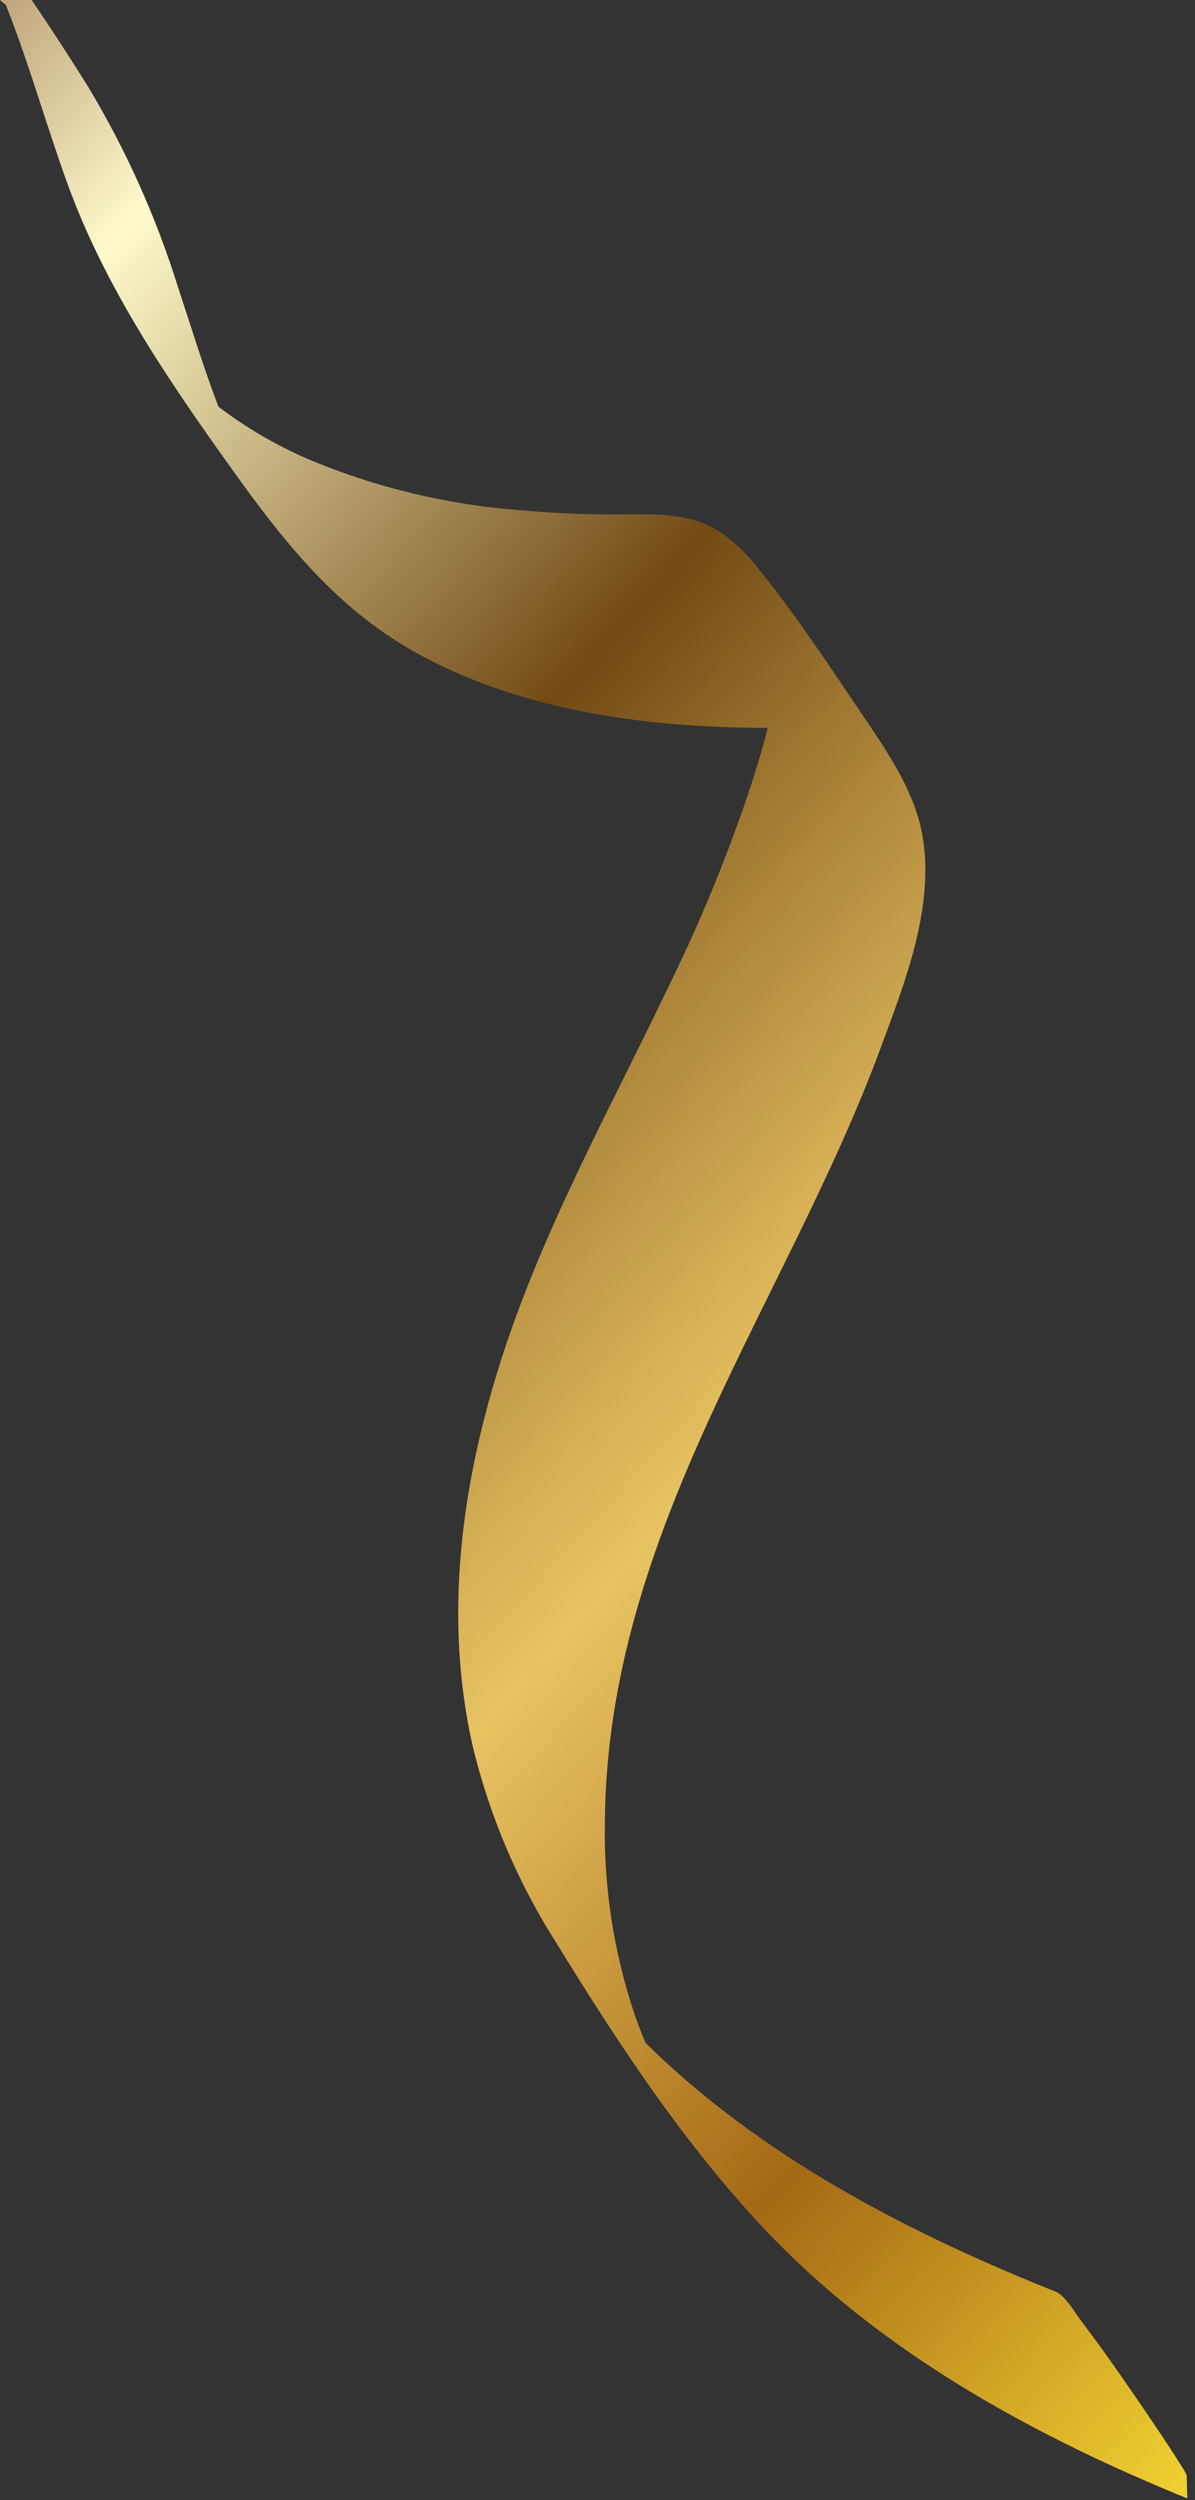 <svg width="143" height="299" viewBox="0 0 143 299" fill="none" xmlns="http://www.w3.org/2000/svg">
<rect x="0" y="0" width="143" height="299" fill="#333333" stroke="none"/>
<path d="M142 295.99C141.82 295.65 141.73 295.48 141.82 295.62C139.9 292.53 137.82 289.48 135.77 286.49C133.72 283.5 131.6 280.49 129.38 277.57C128.66 276.62 127.5 274.57 126.38 274.09C109.54 267.38 92.67 258.77 79.09 246.09C78.46 245.51 77.85 244.9 77.24 244.3C76.78 243.19 76.34 242.07 75.95 240.94C73.46 233.55 72.253 225.788 72.38 217.99C72.62 182.99 94.11 155.9 105.45 125.15C108.2 117.68 111.76 108.81 110.45 100.31C109.53 94.25 105.38 88.76 101.93 83.62C98.48 78.48 94.88 73.12 90.93 68.23C89.649 66.527 88.123 65.024 86.4 63.77C82.71 61.28 78.59 61.5 74.57 61.52C70.337 61.558 66.105 61.381 61.89 60.99C53.349 60.313 44.968 58.288 37.06 54.99C33.173 53.329 29.506 51.197 26.14 48.64C24.34 43.93 22.88 39.11 21.31 34.37C18.692 25.968 15.076 17.911 10.54 10.37C8.37 6.88 6.11 3.42 3.79 0H0L0.71 0.61C3.48 7.61 5.48 14.79 8.02 21.83C12.36 33.83 19.45 44.49 27.02 55.08C33.37 64.02 39.77 72.4 49.48 77.89C58.37 82.89 68.34 85.29 78.06 86.35C82.647 86.833 87.257 87.064 91.87 87.04C91.31 89.32 90.62 91.56 89.92 93.77C87.165 102.082 83.841 110.195 79.97 118.05C72.75 133.15 64.51 147.82 59.52 164.05C55.23 178.05 53.12 193.4 56.52 208.63C58.528 217.061 61.935 225.096 66.6 232.4C74.16 244.72 82.6 257.53 92.86 268.02C106.61 282.02 124.32 291.56 142.08 298.8L142 295.99Z" fill="url(#paint0_linear_59_67)"/>
<defs>
<linearGradient id="paint0_linear_59_67" x1="186.115" y1="253.344" x2="-126.798" y2="-29.969" gradientUnits="userSpaceOnUse">
<stop offset="0.01" stop-color="#EFCE31"/>
<stop offset="0.15" stop-color="#A46914"/>
<stop offset="0.3" stop-color="#E8C362"/>
<stop offset="0.33" stop-color="#D7B257"/>
<stop offset="0.4" stop-color="#AC853A"/>
<stop offset="0.48" stop-color="#724A14"/>
<stop offset="0.57" stop-color="#B8A26F"/>
<stop offset="0.66" stop-color="#FEFACB"/>
<stop offset="0.8" stop-color="#7E4C2A"/>
<stop offset="1" stop-color="#FEFBD3"/>
</linearGradient>
</defs>
</svg>
